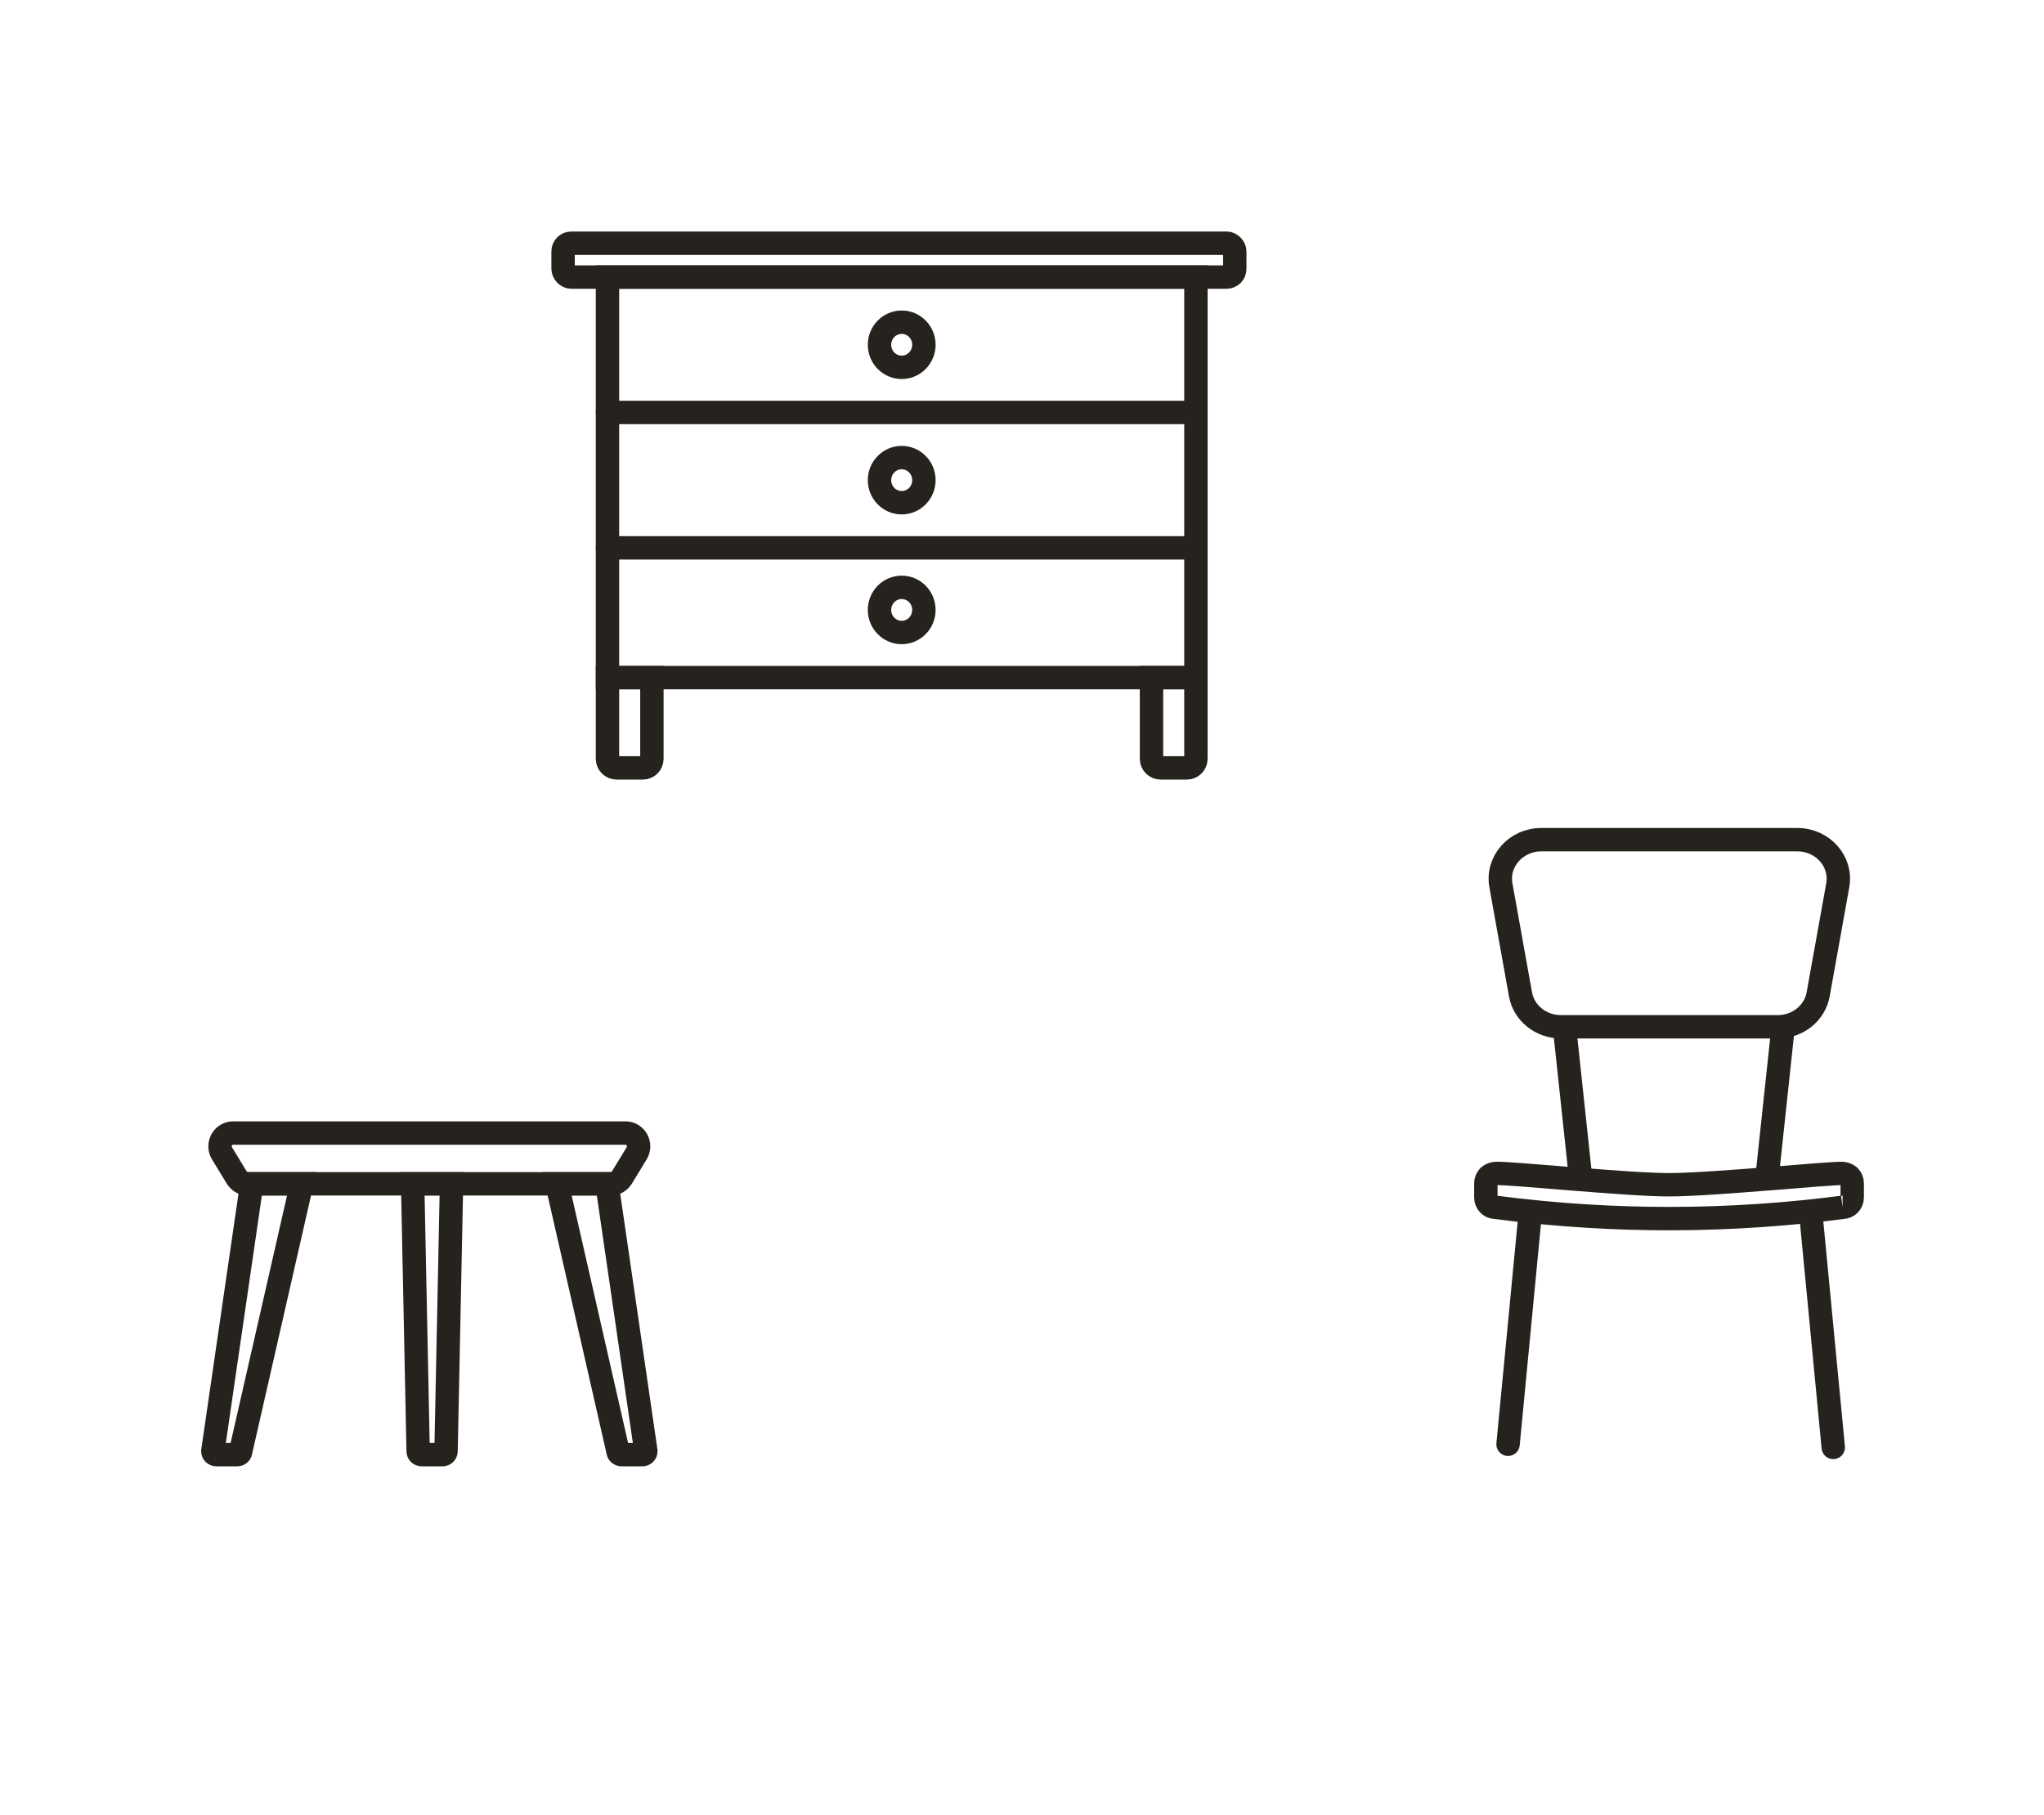 <?xml version="1.0" encoding="UTF-8"?>
<svg id="Layer_2" data-name="Layer 2" xmlns="http://www.w3.org/2000/svg" viewBox="0 0 437 388">
  <defs>
    <style>
      .cls-1, .cls-2 {
        fill: none;
      }

      .cls-2 {
        stroke: #26221d;
        stroke-linecap: round;
        stroke-miterlimit: 10;
        stroke-width: 5px;
      }
    </style>
  </defs>
  <g id="Layer_2-2" data-name="Layer 2">
    <g>
      <rect class="cls-2" x="129.88" y="59.237" width="125.802" height="85.64"/>
      <rect class="cls-2" x="120.386" y="52" width="143.604" height="7.237" rx="1.739" ry="1.739"/>
      <path class="cls-2" d="m129.88,144.877h9.495v17.356c0,1.072-.87,1.943-1.943,1.943h-5.609c-1.072,0-1.943-.87-1.943-1.943v-17.356h0Z"/>
      <path class="cls-2" d="m246.188,144.877h9.495v17.356c0,1.072-.87,1.943-1.943,1.943h-5.609c-1.072,0-1.943-.87-1.943-1.943v-17.356h0Z"/>
      <line class="cls-2" x1="129.88" y1="88.186" x2="255.682" y2="88.186"/>
      <line class="cls-2" x1="129.88" y1="117.135" x2="255.682" y2="117.135"/>
      <ellipse class="cls-2" cx="192.781" cy="73.712" rx="4.747" ry="4.825"/>
      <ellipse class="cls-2" cx="192.781" cy="102.66" rx="4.747" ry="4.825"/>
      <ellipse class="cls-2" cx="192.781" cy="130.403" rx="4.747" ry="4.825"/>
    </g>
    <g>
      <path class="cls-2" d="m91.786,242.251h-41.946c-2.192,0-3.532,2.446-2.378,4.34l3.152,5.171c.51.837,1.409,1.346,2.378,1.346h77.589c.968,0,1.868-.509,2.378-1.346l3.152-5.171c1.154-1.894-.186-4.34-2.378-4.34h-41.946Z"/>
      <path class="cls-2" d="m94.636,311.004h-4.513c-.395,0-.717-.321-.725-.722l-1.172-57.176h8.308l-1.172,57.176c-.008.401-.33.722-.725.722Z"/>
      <path class="cls-2" d="m137.361,311.004h-4.513c-.395,0-.717-.321-.725-.722l-13.04-57.176h10.681l8.322,57.176c-.008.401-.33.722-.725.722Z"/>
      <path class="cls-2" d="m46.225,311.004h4.513c.395,0,.717-.321.725-.722l13.04-57.176h-10.681s-8.322,57.176-8.322,57.176c.008.401.33.722.725.722Z"/>
    </g>
    <g>
      <path class="cls-2" d="m393.936,258.131c-10.907,1.424-23.364,2.412-37.101,2.412-10.997,0-23.476-.633-37.101-2.412-.137,0-.869-.014-1.459-.614-.373-.38-.604-.904-.604-1.483v-3.042c0-.579.231-1.103.604-1.483 0-0.0.516-.524,1.459-.614,2.38-.227,27.92,2.412,37.101,2.412,9.127,0,35.156-2.609,37.101-2.412.949.096,1.459.614,1.459.614.373.38.604.904.604,1.483v3.042c0,1.158-.924,2.097-2.064,2.097Z"/>
      <line class="cls-2" x1="327.165" y1="259.337" x2="322.418" y2="308.791"/>
      <line class="cls-2" x1="387.197" y1="260.01" x2="391.945" y2="309.464"/>
      <line class="cls-2" x1="337.76" y1="250.291" x2="334.579" y2="220.541"/>
      <line class="cls-2" x1="377.984" y1="249.886" x2="381.165" y2="220.136"/>
      <path class="cls-2" d="m357.96,179.528h-28.437c-5.429,0-9.55,4.658-8.634,9.759l4.187,23.306c.72,4.009,4.367,6.94,8.634,6.94h46.373c4.267,0,7.914-2.931,8.634-6.94l4.187-23.306c.916-5.1-3.205-9.759-8.634-9.759h-26.311Z"/>
    </g>
    <rect class="cls-1" width="437" height="388"/>
  </g>
</svg>
